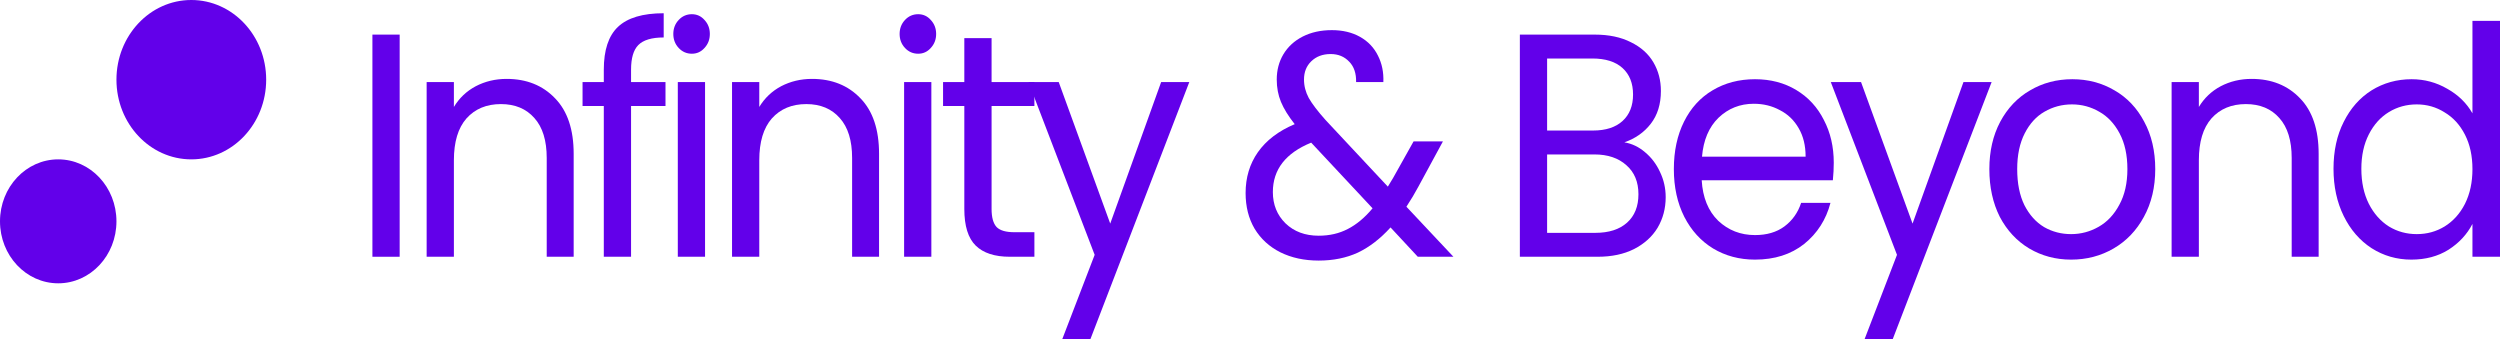 <svg width="295" height="40" viewBox="0 0 295 40" fill="none" xmlns="http://www.w3.org/2000/svg">
<path d="M47.16 4.083V30.297H43.945V4.083H47.16Z" fill="#6200EA"/>
<path d="M59.778 9.31C62.134 9.31 64.042 10.075 65.502 11.605C66.963 13.109 67.693 15.29 67.693 18.149V30.297H64.513V18.638C64.513 16.582 64.03 15.015 63.064 13.937C62.098 12.833 60.779 12.282 59.107 12.282C57.411 12.282 56.056 12.846 55.043 13.974C54.054 15.102 53.559 16.745 53.559 18.901V30.297H50.344V9.687H53.559V12.62C54.195 11.567 55.055 10.752 56.139 10.175C57.246 9.599 58.459 9.31 59.778 9.31Z" fill="#6200EA"/>
<path d="M78.528 12.507H74.465V30.297H71.249V12.507H68.741V9.687H71.249V8.22C71.249 5.913 71.803 4.233 72.91 3.18C74.041 2.102 75.843 1.563 78.316 1.563V4.421C76.903 4.421 75.902 4.722 75.313 5.324C74.748 5.901 74.465 6.866 74.465 8.22V9.687H78.528V12.507Z" fill="#6200EA"/>
<path d="M81.641 6.339C81.029 6.339 80.511 6.114 80.087 5.662C79.663 5.211 79.451 4.659 79.451 4.008C79.451 3.356 79.663 2.804 80.087 2.353C80.511 1.901 81.029 1.676 81.641 1.676C82.23 1.676 82.725 1.901 83.126 2.353C83.549 2.804 83.761 3.356 83.761 4.008C83.761 4.659 83.549 5.211 83.126 5.662C82.725 6.114 82.23 6.339 81.641 6.339ZM83.196 9.687V30.297H79.981V9.687H83.196Z" fill="#6200EA"/>
<path d="M95.814 9.31C98.17 9.31 100.078 10.075 101.538 11.605C102.999 13.109 103.729 15.29 103.729 18.149V30.297H100.549V18.638C100.549 16.582 100.066 15.015 99.1 13.937C98.134 12.833 96.815 12.282 95.143 12.282C93.447 12.282 92.092 12.846 91.079 13.974C90.09 15.102 89.595 16.745 89.595 18.901V30.297H86.38V9.687H89.595V12.62C90.231 11.567 91.091 10.752 92.174 10.175C93.282 9.599 94.495 9.31 95.814 9.31Z" fill="#6200EA"/>
<path d="M108.345 6.339C107.733 6.339 107.215 6.114 106.791 5.662C106.367 5.211 106.155 4.659 106.155 4.008C106.155 3.356 106.367 2.804 106.791 2.353C107.215 1.901 107.733 1.676 108.345 1.676C108.934 1.676 109.429 1.901 109.829 2.353C110.253 2.804 110.465 3.356 110.465 4.008C110.465 4.659 110.253 5.211 109.829 5.662C109.429 6.114 108.934 6.339 108.345 6.339ZM109.9 9.687V30.297H106.685V9.687H109.9Z" fill="#6200EA"/>
<path d="M117.006 12.507V24.655C117.006 25.658 117.206 26.373 117.606 26.799C118.007 27.2 118.702 27.401 119.691 27.401H122.059V30.297H119.161C117.371 30.297 116.028 29.858 115.133 28.98C114.238 28.103 113.79 26.661 113.79 24.655V12.507H111.281V9.687H113.79V4.496H117.006V9.687H122.059V12.507H117.006Z" fill="#6200EA"/>
<path d="M140.336 9.687L128.675 40H125.354L129.17 30.071L121.361 9.687H124.93L131.007 26.385L137.014 9.687H140.336Z" fill="#6200EA"/>
<path d="M167.299 30.297L164.084 26.837C162.882 28.166 161.598 29.156 160.232 29.808C158.866 30.435 157.323 30.748 155.603 30.748C153.907 30.748 152.399 30.422 151.08 29.77C149.785 29.118 148.772 28.191 148.042 26.987C147.335 25.784 146.981 24.379 146.981 22.775C146.981 20.944 147.464 19.34 148.43 17.961C149.42 16.557 150.868 15.453 152.776 14.651C152.023 13.698 151.481 12.821 151.151 12.018C150.821 11.216 150.656 10.338 150.656 9.386C150.656 8.282 150.915 7.292 151.434 6.415C151.975 5.512 152.741 4.81 153.73 4.308C154.72 3.807 155.862 3.556 157.158 3.556C158.43 3.556 159.537 3.819 160.479 4.346C161.422 4.873 162.128 5.612 162.599 6.565C163.071 7.493 163.283 8.533 163.235 9.687H160.02C160.044 8.659 159.773 7.856 159.207 7.28C158.642 6.678 157.912 6.377 157.017 6.377C156.074 6.377 155.309 6.665 154.72 7.242C154.154 7.794 153.872 8.508 153.872 9.386C153.872 10.138 154.06 10.865 154.437 11.567C154.838 12.269 155.497 13.134 156.416 14.162L163.766 22.023L164.402 20.97L166.804 16.682H170.267L167.37 22.023C166.969 22.775 166.498 23.565 165.956 24.392L171.504 30.297H167.299ZM155.603 27.814C156.875 27.814 158.018 27.551 159.031 27.025C160.067 26.498 161.045 25.683 161.963 24.58L154.72 16.832C151.705 18.061 150.197 20.004 150.197 22.662C150.197 24.141 150.692 25.37 151.681 26.348C152.694 27.326 154.001 27.814 155.603 27.814Z" fill="#6200EA"/>
<path d="M191.675 16.795C192.57 16.945 193.383 17.334 194.113 17.961C194.867 18.587 195.456 19.365 195.88 20.293C196.327 21.22 196.551 22.211 196.551 23.264C196.551 24.593 196.233 25.796 195.597 26.874C194.961 27.927 194.031 28.767 192.806 29.394C191.604 29.996 190.179 30.297 188.53 30.297H179.343V4.083H188.177C189.849 4.083 191.275 4.384 192.452 4.985C193.63 5.562 194.514 6.352 195.102 7.355C195.691 8.358 195.986 9.486 195.986 10.74C195.986 12.294 195.585 13.585 194.784 14.614C194.007 15.616 192.971 16.343 191.675 16.795ZM182.559 15.403H187.965C189.472 15.403 190.639 15.027 191.463 14.275C192.287 13.523 192.7 12.482 192.7 11.153C192.7 9.824 192.287 8.784 191.463 8.032C190.639 7.28 189.449 6.903 187.894 6.903H182.559V15.403ZM188.248 27.476C189.849 27.476 191.098 27.075 191.993 26.273C192.888 25.47 193.336 24.354 193.336 22.925C193.336 21.471 192.865 20.33 191.922 19.503C190.98 18.65 189.72 18.224 188.142 18.224H182.559V27.476H188.248Z" fill="#6200EA"/>
<path d="M216.384 19.202C216.384 19.854 216.349 20.543 216.278 21.27H200.801C200.919 23.301 201.567 24.893 202.745 26.047C203.946 27.175 205.395 27.739 207.091 27.739C208.481 27.739 209.635 27.401 210.554 26.724C211.496 26.022 212.156 25.094 212.532 23.941H215.995C215.477 25.921 214.441 27.539 212.886 28.792C211.331 30.021 209.399 30.635 207.091 30.635C205.254 30.635 203.605 30.196 202.144 29.319C200.707 28.441 199.576 27.2 198.752 25.596C197.927 23.966 197.515 22.085 197.515 19.954C197.515 17.823 197.916 15.955 198.717 14.35C199.518 12.745 200.636 11.517 202.073 10.664C203.534 9.787 205.206 9.348 207.091 9.348C208.928 9.348 210.554 9.774 211.967 10.627C213.381 11.479 214.464 12.658 215.218 14.162C215.995 15.642 216.384 17.321 216.384 19.202ZM213.063 18.487C213.063 17.183 212.792 16.068 212.25 15.14C211.708 14.187 210.966 13.473 210.024 12.996C209.105 12.495 208.08 12.244 206.95 12.244C205.324 12.244 203.934 12.796 202.78 13.899C201.649 15.002 201.002 16.532 200.837 18.487H213.063Z" fill="#6200EA"/>
<path d="M235.01 9.687L223.349 40H220.028L223.844 30.071L216.035 9.687H219.604L225.681 26.385L231.688 9.687H235.01Z" fill="#6200EA"/>
<path d="M244.39 30.635C242.576 30.635 240.927 30.196 239.443 29.319C237.983 28.441 236.828 27.2 235.98 25.596C235.156 23.966 234.744 22.085 234.744 19.954C234.744 17.848 235.168 15.992 236.016 14.388C236.887 12.758 238.065 11.517 239.549 10.664C241.033 9.787 242.694 9.348 244.531 9.348C246.369 9.348 248.03 9.787 249.514 10.664C250.998 11.517 252.164 12.745 253.012 14.35C253.883 15.955 254.319 17.823 254.319 19.954C254.319 22.085 253.872 23.966 252.976 25.596C252.105 27.2 250.915 28.441 249.408 29.319C247.9 30.196 246.228 30.635 244.39 30.635ZM244.39 27.626C245.544 27.626 246.628 27.338 247.641 26.761C248.654 26.185 249.467 25.32 250.079 24.166C250.715 23.013 251.033 21.609 251.033 19.954C251.033 18.299 250.727 16.895 250.114 15.742C249.502 14.588 248.701 13.736 247.712 13.184C246.722 12.608 245.65 12.319 244.496 12.319C243.318 12.319 242.235 12.608 241.245 13.184C240.279 13.736 239.502 14.588 238.913 15.742C238.324 16.895 238.03 18.299 238.03 19.954C238.03 21.634 238.313 23.051 238.878 24.204C239.467 25.357 240.244 26.222 241.21 26.799C242.176 27.351 243.236 27.626 244.39 27.626Z" fill="#6200EA"/>
<path d="M265.685 9.31C268.04 9.31 269.948 10.075 271.409 11.605C272.869 13.109 273.6 15.29 273.6 18.149V30.297H270.419V18.638C270.419 16.582 269.937 15.015 268.971 13.937C268.005 12.833 266.686 12.282 265.013 12.282C263.317 12.282 261.963 12.846 260.95 13.974C259.96 15.102 259.466 16.745 259.466 18.901V30.297H256.25V9.687H259.466V12.62C260.102 11.567 260.961 10.752 262.045 10.175C263.152 9.599 264.365 9.31 265.685 9.31Z" fill="#6200EA"/>
<path d="M275.354 19.916C275.354 17.81 275.754 15.967 276.555 14.388C277.356 12.783 278.452 11.542 279.841 10.664C281.255 9.787 282.833 9.348 284.576 9.348C286.084 9.348 287.485 9.724 288.781 10.476C290.077 11.204 291.066 12.169 291.749 13.372V2.466H295V30.297H291.749V26.423C291.113 27.651 290.171 28.667 288.922 29.469C287.674 30.247 286.213 30.635 284.541 30.635C282.821 30.635 281.255 30.184 279.841 29.281C278.452 28.379 277.356 27.112 276.555 25.483C275.754 23.853 275.354 21.997 275.354 19.916ZM291.749 19.954C291.749 18.399 291.455 17.046 290.866 15.892C290.277 14.739 289.476 13.861 288.463 13.259C287.474 12.633 286.378 12.319 285.177 12.319C283.976 12.319 282.88 12.62 281.891 13.222C280.901 13.824 280.112 14.701 279.523 15.855C278.934 17.008 278.64 18.362 278.64 19.916C278.64 21.496 278.934 22.875 279.523 24.053C280.112 25.207 280.901 26.097 281.891 26.724C282.88 27.326 283.976 27.626 285.177 27.626C286.378 27.626 287.474 27.326 288.463 26.724C289.476 26.097 290.277 25.207 290.866 24.053C291.455 22.875 291.749 21.509 291.749 19.954Z" fill="#6200EA"/>
<path d="M13.741 26.118C13.741 30.157 10.665 33.431 6.871 33.431C3.076 33.431 0 30.157 0 26.118C0 22.079 3.076 18.805 6.871 18.805C10.665 18.805 13.741 22.079 13.741 26.118Z" fill="#6200EA"/>
<path d="M31.409 9.402C31.409 14.595 27.454 18.805 22.575 18.805C17.696 18.805 13.741 14.595 13.741 9.402C13.741 4.21 17.696 0 22.575 0C27.454 0 31.409 4.21 31.409 9.402Z" fill="#6200EA"/>
</svg>
